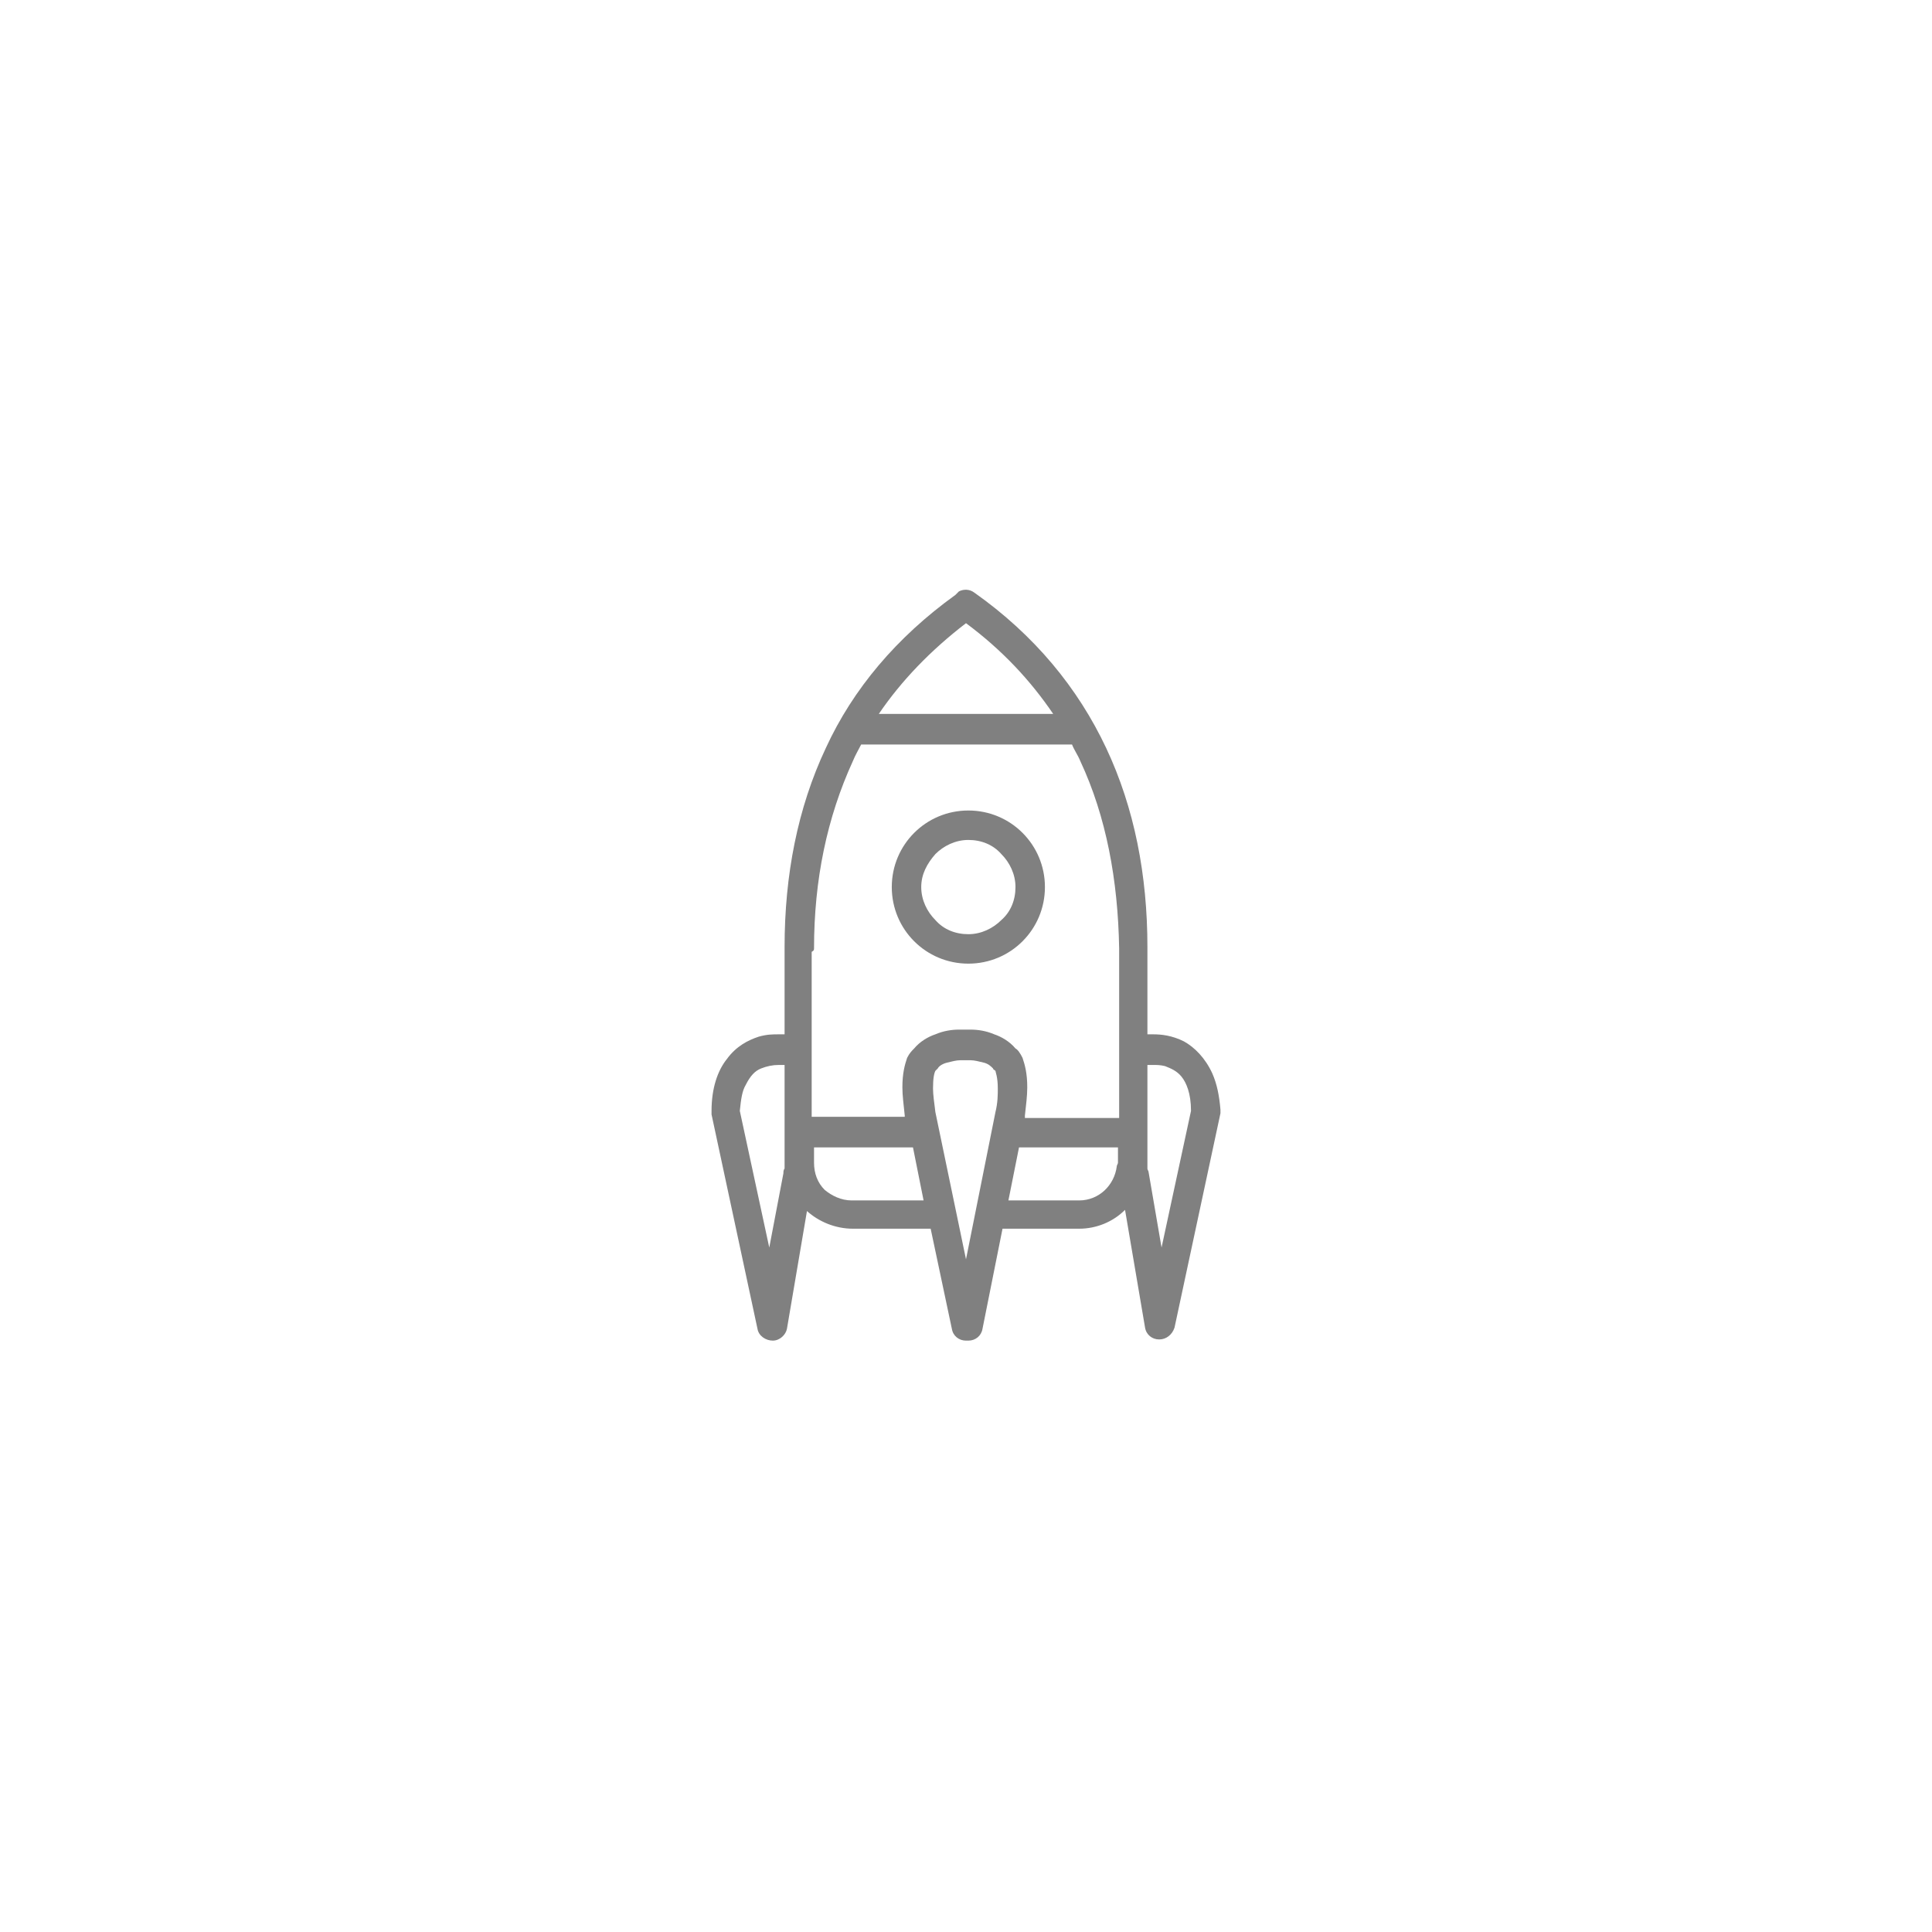 <?xml version="1.0" encoding="utf-8"?>
<!-- Generator: Adobe Illustrator 18.0.0, SVG Export Plug-In . SVG Version: 6.00 Build 0)  -->
<!DOCTYPE svg PUBLIC "-//W3C//DTD SVG 1.1//EN" "http://www.w3.org/Graphics/SVG/1.1/DTD/svg11.dtd">
<svg version="1.1" id="Layer_1" xmlns="http://www.w3.org/2000/svg" xmlns:xlink="http://www.w3.org/1999/xlink" x="0px" y="0px"
	 viewBox="0 0 164 164" enable-background="new 0 0 164 164" xml:space="preserve">
<g>
	<path fill="#808080" d="M82.2,81.8c3.6,0,6.5-2.9,6.5-6.5c0-3.6-2.9-6.5-6.5-6.5c-3.6,0-6.5,2.9-6.5,6.5
		C75.7,78.9,78.6,81.8,82.2,81.8z M79.4,72.5c0.7-0.7,1.7-1.2,2.8-1.2c1.1,0,2.1,0.4,2.8,1.2c0.7,0.7,1.2,1.7,1.2,2.8
		c0,1.1-0.4,2.1-1.2,2.8c-0.7,0.7-1.7,1.2-2.8,1.2c-1.1,0-2.1-0.4-2.8-1.2c-0.7-0.7-1.2-1.7-1.2-2.8C78.2,74.2,78.7,73.3,79.4,72.5z
		"/>
	<path fill="#808080" d="M102.9,91.1c-0.6-1.3-1.5-2.2-2.4-2.7c-1-0.5-1.9-0.6-2.6-0.6c-0.2,0-0.3,0-0.5,0c0-3.1,0-5.9,0-7
		c0-0.2,0-0.3,0-0.4v0c0-6.1-1.1-11.8-3.5-16.9c-2.4-5.1-6.1-9.6-11.2-13.2c-0.4-0.3-0.9-0.3-1.3-0.1c-0.1,0.1-0.2,0.2-0.3,0.3
		c-5,3.6-8.7,8-11,13c-2.4,5.1-3.5,10.8-3.5,16.9c0,0.1,0,0.2,0,0.4c0,1.1,0,3.9,0,7c-0.2,0-0.3,0-0.5,0c-0.5,0-1,0-1.7,0.2
		c-0.9,0.3-1.9,0.8-2.7,1.9c-0.8,1-1.3,2.5-1.3,4.4c0,0.1,0,0.2,0,0.3l3.9,18.2c0.1,0.6,0.7,1,1.3,1c0.6,0,1.1-0.5,1.2-1l1.7-10
		c1,0.9,2.4,1.5,3.9,1.5h6.6l1.8,8.5c0.1,0.6,0.6,1,1.2,1h0.2c0.6,0,1.1-0.4,1.2-1l1.7-8.5h6.5c1.5,0,2.9-0.6,3.9-1.6l1.7,10
		c0.1,0.6,0.6,1,1.2,1c0.6,0,1.1-0.4,1.3-1l3.9-18.2c0-0.1,0-0.2,0-0.3C103.5,93,103.3,92,102.9,91.1z M82,51.4L82,51.4L82,51.4
		L82,51.4z M82,52.9c3.1,2.3,5.5,4.9,7.4,7.7H74.6C76.5,57.8,79,55.2,82,52.9z M69.1,80.5c0-5.8,1.1-11.1,3.3-15.9
		c0.2-0.5,0.5-1,0.7-1.4H91c0.2,0.5,0.5,0.9,0.7,1.4c2.2,4.7,3.2,10.1,3.3,15.9v0c0,0.1,0,0.2,0,0.4c0,1.4,0,6,0,10.2
		c0,1.3,0,2.7,0,3.8H87l0-0.1l0-0.1c0.1-0.9,0.2-1.7,0.2-2.4c0-1.2-0.2-1.9-0.4-2.5c-0.2-0.4-0.4-0.7-0.6-0.8
		c-0.5-0.6-1.2-1-1.8-1.2c-0.7-0.3-1.4-0.4-2-0.4c-0.2,0-0.3,0-0.5,0c-0.2,0-0.3,0-0.5,0c-0.6,0-1.3,0.1-2,0.4
		c-0.6,0.2-1.3,0.6-1.8,1.2c-0.2,0.2-0.4,0.4-0.6,0.8c-0.2,0.6-0.4,1.3-0.4,2.5c0,0.7,0.1,1.4,0.2,2.4l0,0.1l0,0h-7.9
		c0-4.8,0-12.2,0-14C69.1,80.7,69.1,80.6,69.1,80.5z M65.3,105.9l-2.5-11.6c0.1-1,0.2-1.7,0.5-2.2c0.4-0.8,0.8-1.2,1.3-1.4
		c0.5-0.2,1-0.3,1.5-0.3c0.2,0,0.4,0,0.5,0c0,3.1,0,6.1,0,7.7c0,0.2,0,0.4,0,0.6c0,0.2,0,0.3,0,0.5c-0.1,0.1-0.1,0.3-0.1,0.4
		L65.3,105.9z M72.3,101.9c-0.9,0-1.7-0.4-2.3-0.9c-0.6-0.6-0.9-1.4-0.9-2.3c0-0.1,0-0.3,0-0.4l0-0.2c0-0.2,0-0.4,0-0.7h8.4l0.9,4.5
		H72.3z M82,106.9l-2.6-12.5c-0.1-0.8-0.2-1.5-0.2-2c0-0.9,0.1-1.3,0.2-1.5l0,0c0.1-0.1,0.1-0.1,0.2-0.2c0.1-0.2,0.4-0.4,0.8-0.5
		c0.4-0.1,0.8-0.2,1.1-0.2c0.1,0,0.8,0,0.9,0c0.3,0,0.7,0.1,1.1,0.2c0.4,0.1,0.6,0.3,0.8,0.5c0,0.1,0.1,0.1,0.2,0.2
		c0,0.1,0.2,0.5,0.2,1.5c0,0.5,0,1.2-0.2,2L82,106.9z M91.6,101.9h-6l0.9-4.5h8.4c0,0.4,0,0.8,0,1.1c0,0.1,0,0.2,0,0.2
		c0,0.1-0.1,0.2-0.1,0.3C94.6,100.6,93.3,101.9,91.6,101.9z M98.6,105.9l-1.1-6.4c0-0.1-0.1-0.2-0.1-0.3l0,0c0-0.2,0-1.2,0-2.7
		c0-1.6,0-3.8,0-6.1c0.1,0,0.3,0,0.5,0c0.3,0,0.6,0,1,0.1c0.5,0.2,1,0.4,1.4,0.9c0.4,0.5,0.8,1.4,0.8,2.9L98.6,105.9z"/>
</g>
</svg>
